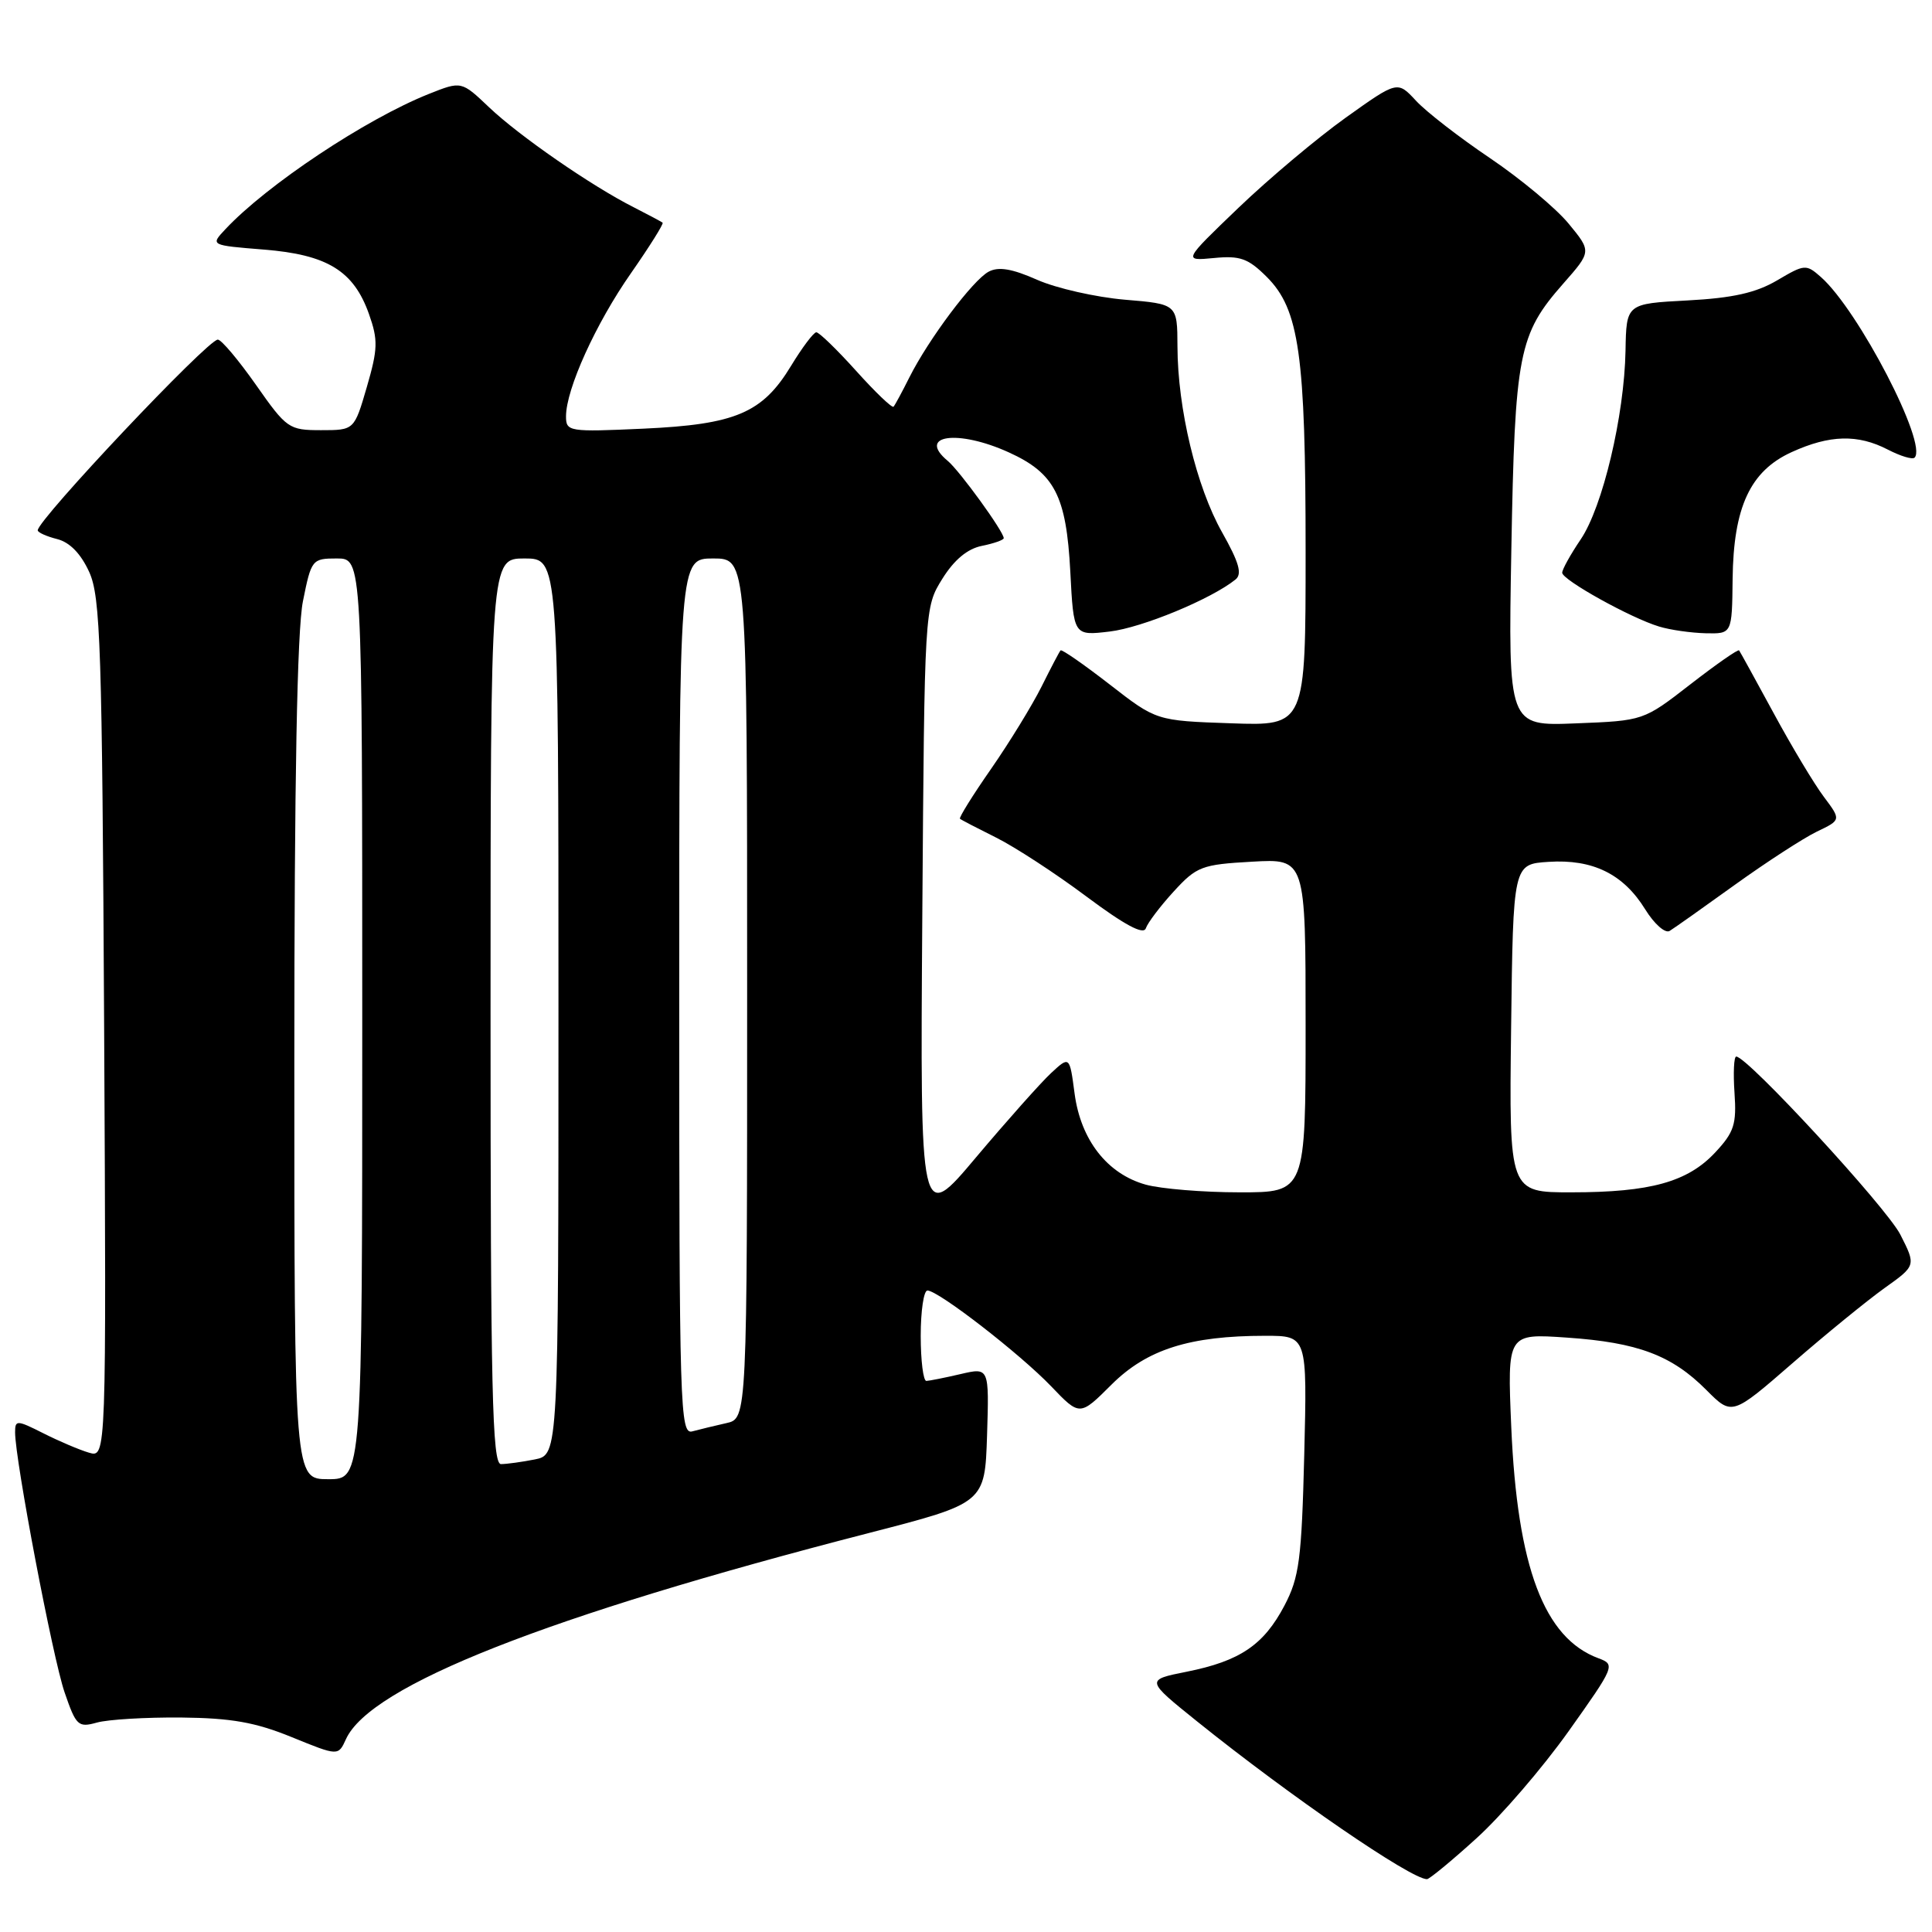 <?xml version="1.0" encoding="UTF-8" standalone="no"?>
<!DOCTYPE svg PUBLIC "-//W3C//DTD SVG 1.1//EN" "http://www.w3.org/Graphics/SVG/1.1/DTD/svg11.dtd" >
<svg xmlns="http://www.w3.org/2000/svg" xmlns:xlink="http://www.w3.org/1999/xlink" version="1.1" viewBox="0 0 256 256">
 <g >
 <path fill="currentColor"
d=" M 195.61 243.61 C 198.89 240.65 204.39 234.26 207.84 229.41 C 213.98 220.77 214.06 220.57 211.81 219.73 C 204.60 217.07 201.05 207.66 200.25 189.10 C 199.72 176.69 199.72 176.69 207.63 177.24 C 217.01 177.88 221.53 179.58 226.11 184.19 C 229.50 187.59 229.50 187.59 237.50 180.64 C 241.90 176.81 247.39 172.34 249.69 170.69 C 253.89 167.70 253.89 167.70 251.81 163.60 C 249.99 160.01 231.55 140.00 230.06 140.00 C 229.75 140.00 229.65 142.16 229.83 144.80 C 230.12 148.97 229.78 150.02 227.28 152.70 C 223.62 156.62 218.68 157.99 208.23 157.99 C 199.96 158.00 199.96 158.00 200.23 136.25 C 200.50 114.50 200.50 114.50 205.20 114.20 C 211.05 113.82 215.10 115.81 217.99 120.48 C 219.19 122.43 220.65 123.72 221.24 123.35 C 221.83 122.99 225.73 120.23 229.91 117.22 C 234.08 114.22 238.96 111.06 240.73 110.20 C 243.97 108.65 243.97 108.65 241.66 105.57 C 240.39 103.88 237.40 98.90 235.02 94.50 C 232.63 90.10 230.57 86.35 230.44 86.18 C 230.30 86.00 227.40 88.03 223.98 90.68 C 217.77 95.50 217.77 95.50 208.80 95.85 C 199.84 96.21 199.84 96.21 200.26 72.85 C 200.73 46.80 201.21 44.32 207.14 37.58 C 210.89 33.32 210.89 33.32 207.84 29.62 C 206.16 27.58 201.47 23.68 197.43 20.95 C 193.38 18.22 188.96 14.80 187.62 13.34 C 185.17 10.70 185.17 10.70 178.33 15.58 C 174.58 18.26 168.18 23.63 164.13 27.51 C 156.76 34.58 156.76 34.58 160.85 34.19 C 164.32 33.85 165.39 34.24 167.85 36.69 C 172.16 41.00 173.00 46.97 173.00 73.14 C 173.00 96.19 173.00 96.19 163.11 95.84 C 153.22 95.50 153.22 95.50 147.02 90.68 C 143.60 88.03 140.68 86.00 140.53 86.18 C 140.37 86.35 139.23 88.53 138.00 91.00 C 136.76 93.47 133.76 98.37 131.33 101.87 C 128.89 105.37 127.04 108.35 127.20 108.49 C 127.37 108.64 129.53 109.76 132.00 110.99 C 134.47 112.22 139.85 115.72 143.94 118.78 C 149.03 122.58 151.53 123.92 151.83 123.00 C 152.08 122.27 153.74 120.07 155.53 118.12 C 158.56 114.81 159.24 114.55 165.89 114.18 C 173.00 113.77 173.00 113.77 173.00 135.89 C 173.00 158.00 173.00 158.00 164.25 157.99 C 159.44 157.99 153.84 157.53 151.81 156.97 C 146.72 155.55 143.21 151.06 142.39 144.91 C 141.73 139.91 141.73 139.91 139.26 142.20 C 137.90 143.47 133.44 148.48 129.35 153.33 C 121.92 162.17 121.92 162.17 122.21 121.33 C 122.50 80.50 122.50 80.50 124.86 76.70 C 126.43 74.18 128.19 72.71 130.11 72.33 C 131.70 72.01 133.00 71.55 133.00 71.31 C 133.00 70.44 127.15 62.37 125.58 61.07 C 121.45 57.64 126.92 56.87 133.67 59.94 C 139.75 62.70 141.29 65.69 141.82 75.73 C 142.26 84.25 142.26 84.25 147.05 83.68 C 151.33 83.17 160.46 79.40 163.71 76.79 C 164.62 76.06 164.19 74.54 161.93 70.53 C 158.53 64.51 156.04 54.13 156.02 45.90 C 156.00 40.29 156.00 40.29 149.03 39.71 C 145.20 39.38 139.98 38.20 137.44 37.08 C 134.10 35.60 132.31 35.30 131.00 36.00 C 128.90 37.12 123.05 44.93 120.50 50.00 C 119.54 51.92 118.59 53.68 118.40 53.89 C 118.21 54.10 115.98 51.97 113.44 49.14 C 110.89 46.31 108.52 44.01 108.16 44.03 C 107.80 44.05 106.30 46.04 104.83 48.46 C 101.03 54.73 97.48 56.24 85.25 56.80 C 75.37 57.25 75.00 57.19 75.00 55.17 C 75.00 51.56 78.95 42.85 83.62 36.18 C 86.08 32.65 87.96 29.65 87.80 29.51 C 87.63 29.37 85.92 28.46 84.00 27.48 C 78.39 24.65 68.81 18.02 64.82 14.23 C 61.14 10.73 61.14 10.73 56.82 12.45 C 48.47 15.78 35.34 24.51 29.84 30.40 C 27.87 32.50 27.87 32.50 34.95 33.07 C 43.36 33.74 46.86 35.88 48.89 41.61 C 50.11 45.05 50.07 46.24 48.61 51.27 C 46.94 57.00 46.94 57.00 42.54 57.00 C 38.28 57.00 37.98 56.79 33.92 51.00 C 31.60 47.70 29.33 45.00 28.86 45.00 C 27.52 45.00 5.00 68.86 5.00 70.27 C 5.00 70.55 6.15 71.07 7.57 71.43 C 9.24 71.85 10.71 73.36 11.82 75.79 C 13.32 79.10 13.53 85.60 13.80 136.33 C 14.09 193.16 14.09 193.16 11.80 192.49 C 10.53 192.12 7.81 190.96 5.75 189.92 C 2.22 188.14 2.00 188.14 2.00 189.79 C 2.00 193.45 6.99 219.70 8.56 224.25 C 10.08 228.68 10.36 228.94 12.84 228.25 C 14.30 227.84 19.32 227.54 24.00 227.58 C 30.65 227.65 33.84 228.21 38.66 230.18 C 44.82 232.69 44.82 232.69 45.84 230.45 C 49.08 223.34 72.40 214.15 115.10 203.14 C 130.50 199.17 130.50 199.17 130.79 190.18 C 131.07 181.19 131.07 181.19 127.29 182.07 C 125.20 182.56 123.16 182.96 122.75 182.98 C 122.34 182.99 122.00 180.30 122.00 177.00 C 122.00 173.70 122.40 171.00 122.89 171.00 C 124.33 171.00 135.17 179.40 139.29 183.70 C 143.08 187.66 143.08 187.66 147.29 183.46 C 151.97 178.80 157.63 177.00 167.65 177.00 C 173.21 177.00 173.21 177.00 172.82 192.75 C 172.47 206.64 172.16 209.00 170.20 212.74 C 167.45 217.97 164.30 220.10 157.25 221.51 C 151.79 222.60 151.79 222.60 158.64 228.11 C 171.02 238.06 186.95 248.99 189.08 249.00 C 189.40 249.00 192.34 246.58 195.61 243.61 Z  M 229.58 76.74 C 229.69 67.18 231.91 62.40 237.42 59.90 C 242.45 57.61 246.17 57.52 250.14 59.57 C 251.82 60.44 253.41 60.92 253.69 60.64 C 255.47 58.87 246.25 41.10 241.28 36.71 C 239.32 34.98 239.12 35.00 235.48 37.15 C 232.67 38.80 229.62 39.49 223.60 39.81 C 215.50 40.24 215.50 40.24 215.39 46.46 C 215.23 55.10 212.36 67.19 209.44 71.49 C 208.10 73.47 207.00 75.45 207.00 75.89 C 207.00 76.84 216.08 81.89 219.84 83.02 C 221.30 83.47 224.07 83.86 226.00 83.91 C 229.50 83.99 229.50 83.99 229.58 76.74 Z  M 39.00 140.67 C 39.00 103.29 39.37 83.49 40.14 79.67 C 41.25 74.13 41.35 74.00 44.64 74.00 C 48.00 74.00 48.00 74.00 48.00 135.00 C 48.00 196.00 48.00 196.00 43.50 196.00 C 39.00 196.00 39.00 196.00 39.00 140.67 Z  M 65.00 134.00 C 65.00 74.00 65.00 74.00 69.50 74.00 C 74.00 74.00 74.00 74.00 74.00 133.38 C 74.00 192.75 74.00 192.75 70.88 193.38 C 69.16 193.72 67.13 194.00 66.38 194.00 C 65.22 194.00 65.00 184.24 65.00 134.00 Z  M 90.00 132.07 C 90.00 74.00 90.00 74.00 94.50 74.00 C 99.00 74.00 99.00 74.00 99.00 130.98 C 99.00 187.96 99.00 187.96 96.25 188.57 C 94.74 188.91 92.71 189.40 91.75 189.66 C 90.10 190.11 90.00 186.88 90.00 132.07 Z "/>
</g>
</svg>